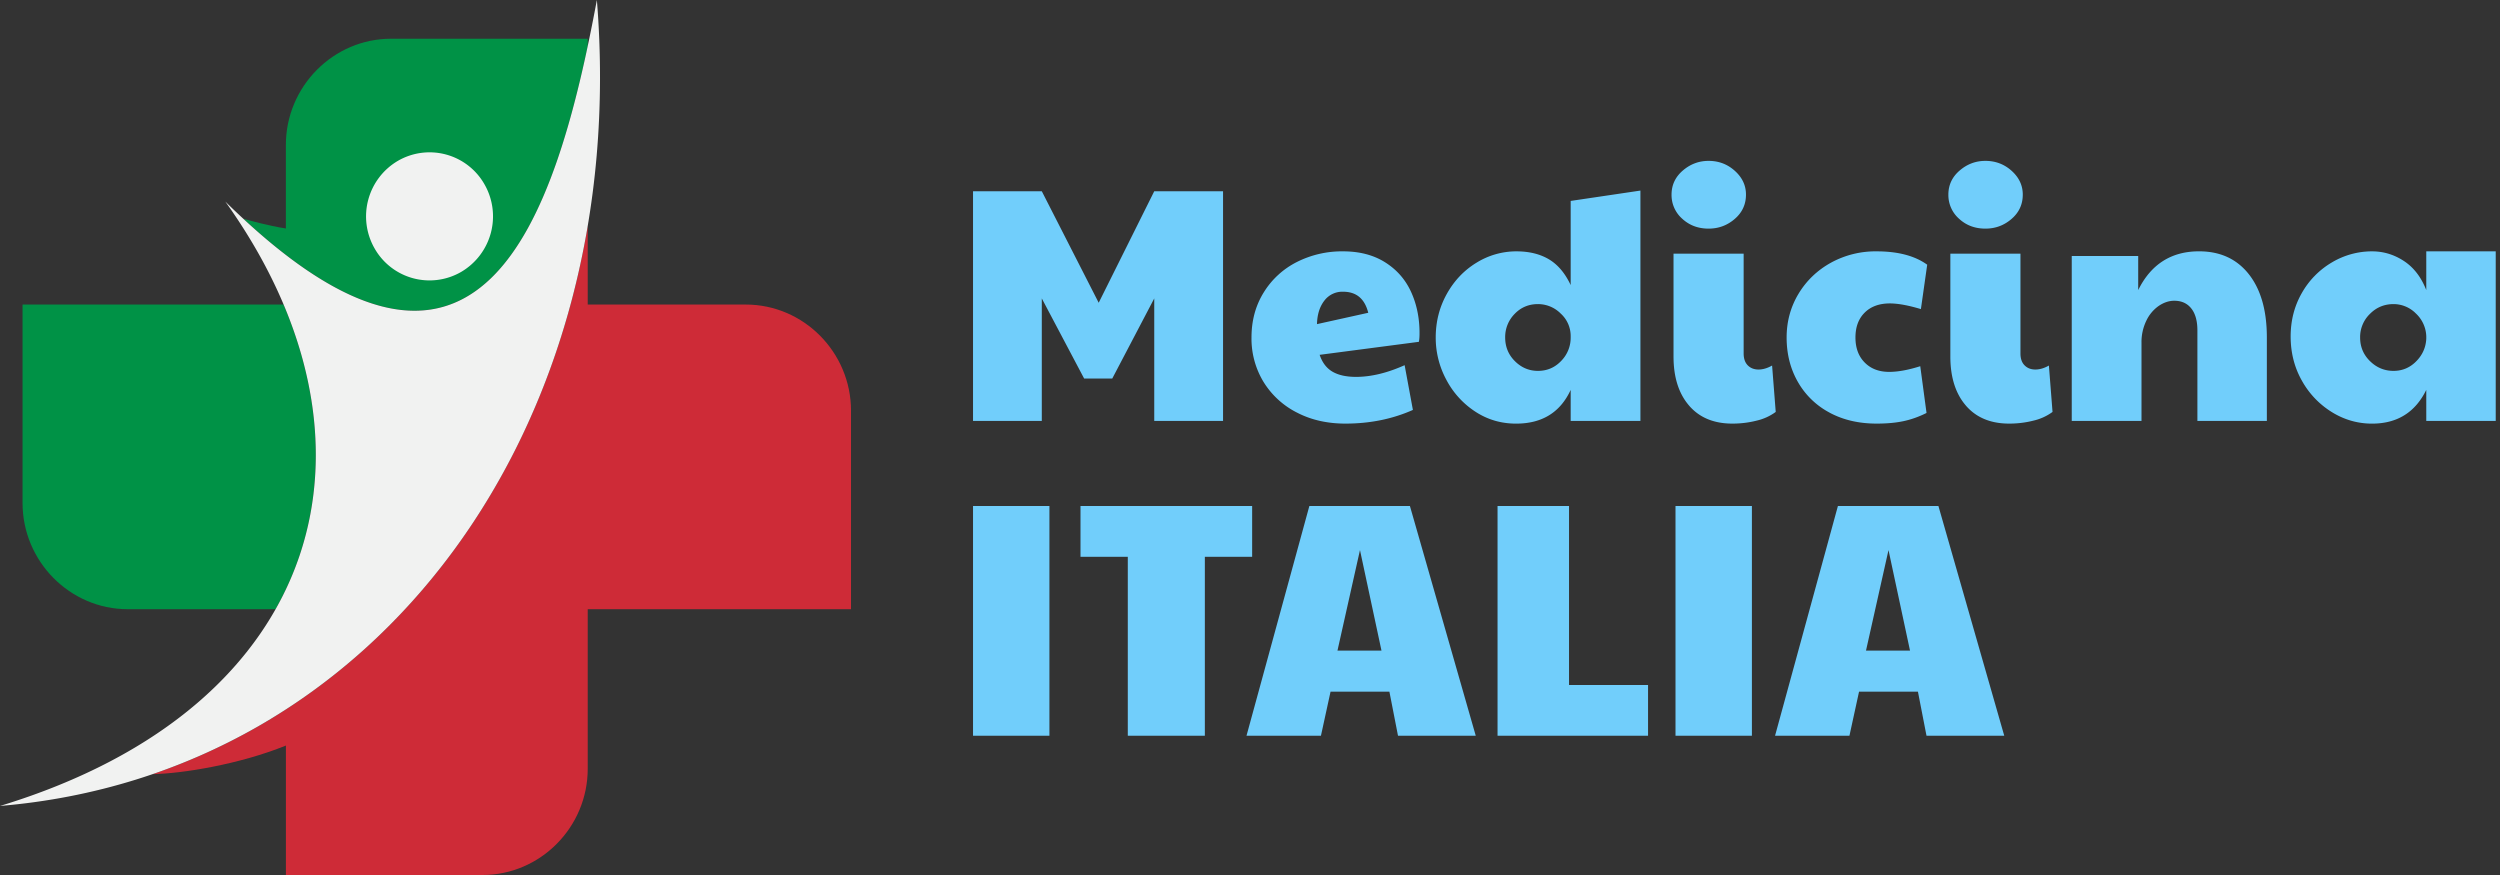 <svg width="100" height="35" fill="none" xmlns="http://www.w3.org/2000/svg"><rect width="100%" height="100%" fill="#333333" stroke="none"/><g clip-path="url(#clip0)"><path d="M9.733 8.749c.166.048 1.003.285 1.702.39v-3.34c0-2.337 1.895-4.25 4.21-4.25h7.863v.298C21.803 9.88 18.65 17.01 9.732 8.75zm1.289 15.619h-5.91c-2.315 0-4.21-1.913-4.21-4.25v-7.936h10.442c1.807 4.287 1.72 8.571-.322 12.186z" fill="#009246"/><path d="M34.04 16.432v7.936H23.509v6.382c0 2.337-1.895 4.25-4.21 4.25h-7.863v-5.178c-1.878.759-4.149 1.12-5.33 1.144 9.158-3.14 15.626-11.414 17.403-21.927v3.143h6.322c2.316 0 4.21 1.912 4.21 4.25z" fill="#CE2B37"/><path d="M23.875 0C25.256 17.078 15.12 30.968 0 32.238c13.087-3.986 15.849-14.624 9.012-24.176C19.188 18.084 22.21 8.917 23.875 0zm-7.963 6.436a2.526 2.526 0 013.468.938 2.576 2.576 0 01-.929 3.5 2.526 2.526 0 01-3.468-.938 2.576 2.576 0 01.929-3.5z" fill="#F1F2F1"/><path d="M38.92 7.65h2.752l2.276 4.46 2.222-4.46h2.752v9.187H46.17v-4.9l-1.68 3.205h-1.124l-1.694-3.205v4.9h-2.751V7.65zm12.946 8.847a3.331 3.331 0 01-1.33-1.229 3.33 3.33 0 01-.476-1.769c0-.676.163-1.277.49-1.803a3.3 3.3 0 011.323-1.215 4 4 0 011.852-.427c.652 0 1.21.145 1.673.434.463.29.81.68 1.039 1.175.229.494.344 1.048.344 1.662 0 .16-.01.276-.027.348l-3.968.52c.105.312.277.537.515.675s.552.207.94.207c.6 0 1.248-.156 1.944-.468l.331 1.79c-.82.365-1.72.547-2.699.547-.732 0-1.382-.149-1.95-.447zm2.864-3.986c-.141-.561-.476-.842-1.005-.842a.901.901 0 00-.754.361c-.185.24-.282.552-.291.935l2.05-.454zm4.28 3.953a3.42 3.42 0 01-1.158-1.276 3.536 3.536 0 01-.423-1.689c0-.632.148-1.213.443-1.742.295-.53.692-.947 1.19-1.25a3.02 3.02 0 011.595-.453c.511 0 .946.107 1.303.32.357.214.646.557.867 1.029V8.037l2.79-.414v9.215h-2.79v-1.242c-.415.899-1.143 1.349-2.183 1.349-.6 0-1.145-.16-1.634-.481zm3.44-2.03a1.32 1.32 0 00.377-.935v-.053a1.21 1.21 0 00-.397-.902 1.28 1.28 0 00-.913-.38c-.37 0-.681.131-.933.394a1.314 1.314 0 00-.377.941c0 .374.13.69.39.948.26.259.567.388.92.388.37 0 .681-.134.933-.401zm4.842-5.682a1.262 1.262 0 01-.43-.969c0-.382.15-.703.45-.961.3-.258.644-.387 1.032-.387.405 0 .756.133 1.051.4.296.267.444.583.444.948 0 .392-.15.717-.45.975-.3.259-.648.387-1.045.387-.415 0-.766-.13-1.052-.393zm.271 7.471c-.415-.48-.622-1.135-.622-1.963v-4.113h2.805v3.993c0 .205.055.363.165.474.11.111.254.167.43.167s.357-.054.543-.16l.145 1.856a2.055 2.055 0 01-.76.347c-.314.08-.638.12-.973.12-.741 0-1.319-.24-1.733-.72zm5.629.287a3.152 3.152 0 01-1.27-1.221c-.304-.526-.457-1.122-.457-1.79 0-.64.16-1.224.477-1.75.317-.524.75-.939 1.296-1.241a3.707 3.707 0 011.826-.454c.855 0 1.53.178 2.024.534l-.252 1.776c-.502-.151-.917-.227-1.243-.227-.423 0-.759.123-1.005.367-.247.245-.37.577-.37.995 0 .419.123.753.37 1.002.246.25.573.374.979.374.352 0 .767-.076 1.243-.227l.251 1.87c-.3.15-.604.26-.913.326-.308.067-.67.1-1.084.1-.706 0-1.33-.144-1.872-.433zm5.173-7.758a1.262 1.262 0 01-.43-.969c0-.382.15-.703.45-.961.3-.258.643-.387 1.031-.387.406 0 .756.133 1.052.4.295.267.443.583.443.948 0 .392-.15.717-.45.975-.3.259-.648.387-1.044.387-.415 0-.766-.13-1.052-.393zm.27 7.471c-.414-.48-.621-1.135-.621-1.963v-4.113h2.804v3.993c0 .205.055.363.166.474.11.111.253.167.43.167.176 0 .357-.054.542-.16l.145 1.856a2.055 2.055 0 01-.76.347c-.314.08-.638.12-.973.12-.74 0-1.318-.24-1.733-.72zm4.234-5.983h2.659v1.363c.511-1.033 1.323-1.55 2.434-1.55.847 0 1.51.306 1.991.915.481.61.721 1.454.721 2.53v3.34h-2.778v-3.62c0-.382-.082-.676-.245-.88-.163-.206-.39-.308-.68-.308-.213 0-.42.07-.623.207a1.505 1.505 0 00-.496.594 1.96 1.96 0 00-.192.882v3.124h-2.79v-6.596zm10.405 6.244a3.43 3.43 0 01-1.198-1.256c-.3-.53-.45-1.12-.45-1.769 0-.64.15-1.222.45-1.743a3.3 3.3 0 011.204-1.222 3.123 3.123 0 011.601-.44c.459 0 .884.129 1.277.387.392.258.69.645.893 1.162v-1.55h2.778v6.784h-2.778v-1.242c-.441.9-1.164 1.35-2.17 1.35-.573 0-1.11-.154-1.607-.461zm3.373-2.03c.252-.254.386-.555.404-.902v-.106a1.305 1.305 0 00-.417-.908 1.255 1.255 0 00-.893-.374c-.37 0-.686.131-.946.394a1.29 1.29 0 00-.39.941c0 .374.132.69.397.948.264.259.577.388.939.388.353 0 .655-.127.906-.381zM38.92 20.241h3.057v9.188h-3.056V20.24zm6.192 2.03H43.22v-2.03h6.866v2.03h-1.892v7.158h-3.082V22.27zm7.263-2.03h4.022l2.633 9.188h-3.11l-.344-1.763h-2.354l-.384 1.763H49.86l2.514-9.188zm2.884 5.782l-.86-4.02-.9 4.02h1.76zm4.644-5.782h2.858V27.4h3.161v2.03h-6.02v-9.19zm7.117 0h3.056v9.188H67.02V20.24zm6.496 0h4.021l2.633 9.188h-3.11l-.343-1.763h-2.355l-.384 1.763h-2.976l2.514-9.188zm2.884 5.782l-.86-4.02-.9 4.02h1.76z" fill="#71CEFB"/></g><defs><clipPath id="clip0"><path fill="#fff" d="M0 0h100v35H0z"/></clipPath></defs></svg>